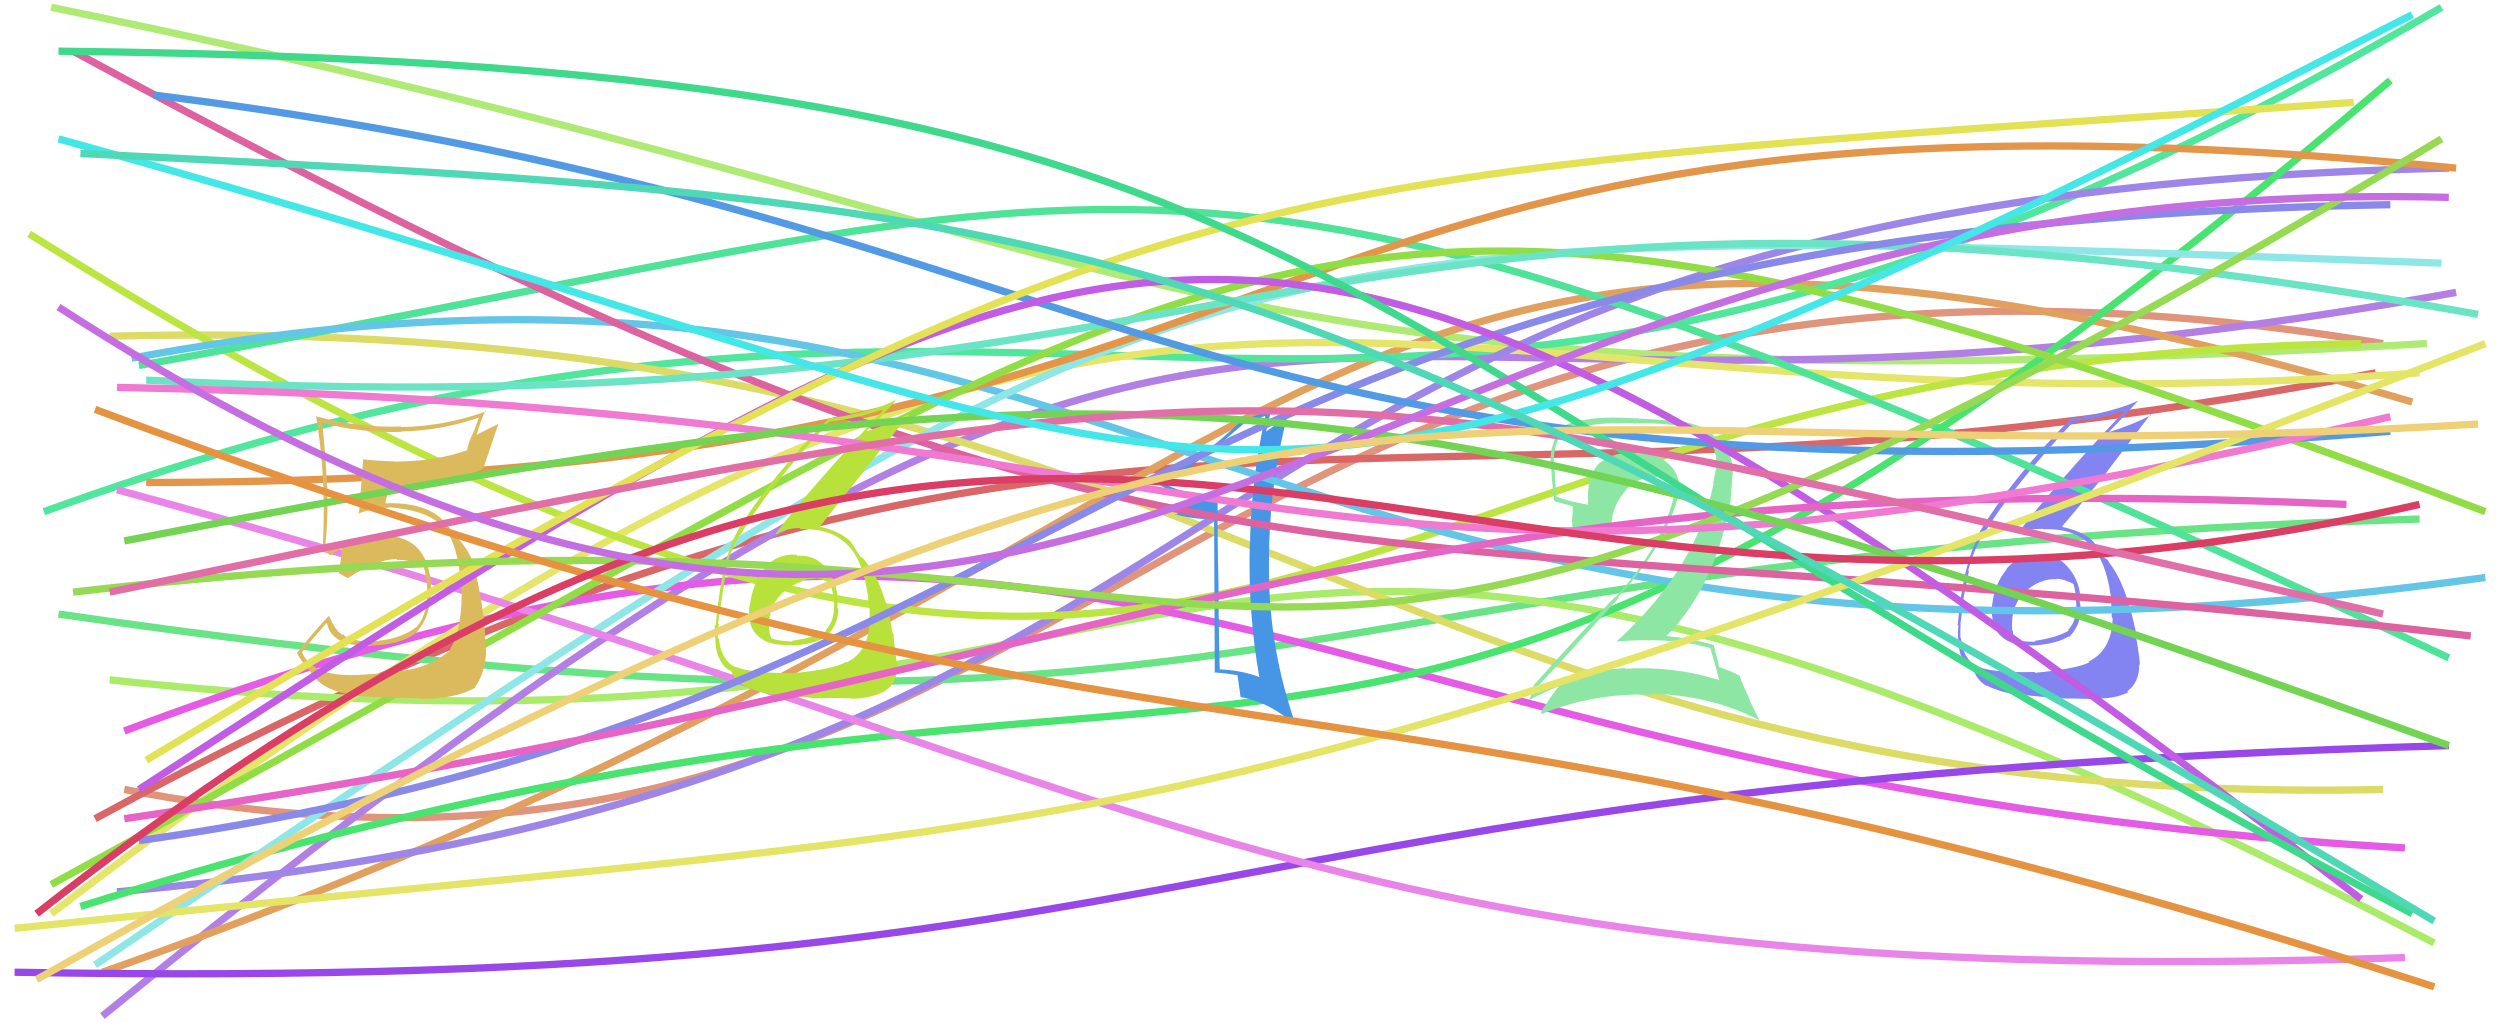 <svg xmlns="http://www.w3.org/2000/svg" width="342" height="140" viewBox="0,0,342,140"><path d="M17 108 C151 134,158 19,326 47" stroke="#df947b" fill="none"/><path d="M13 112 C151 37,185 78,325 51" stroke="#da6767" fill="none"/><path d="M8 84 C180 109,166 76,331 71" stroke="#68e386" fill="none"/><path d="M15 93 C180 111,153 35,333 129" stroke="#aaeb6a" fill="none"/><path d="M7 1 C168 34,156 57,332 47" stroke="#afeb74" fill="none"/><path d="M14 139 C182 2,164 71,336 40" stroke="#b27fe5" fill="none"/><path d="M14 133 C188 72,172 8,330 55" stroke="#e2a05e" fill="none"/><path d="M17 100 C155 48,173 107,329 116" stroke="#e55be5" fill="none"/><path d="M6 70 C155 16,180 91,334 1" stroke="#50e69b" fill="none"/><path d="M15 46 C169 42,187 111,326 108" stroke="#dbdb66" fill="none"/><path fill="#8383f1" d="M279.05 75.98L278.97 75.91L278.98 75.91Q276.30 75.71 274.51 77.78L274.56 77.82L274.55 77.82Q272.82 79.94 272.54 82.70L272.47 82.62L272.52 82.68Q272.26 85.72 273.83 87.12L273.82 87.11L273.82 87.11Q275.32 88.45 278.35 88.28L278.35 88.29L278.36 88.29Q281.38 88.06 282.97 87.07L283.06 87.15L283.06 87.16Q284.66 85.51 284.66 83.25L284.70 83.29L284.66 83.25Q284.58 82.61 284.47 82.06L284.48 82.07L284.60 82.19Q284.61 79.68 283.02 77.72L282.98 77.68L283.02 77.72Q281.37 75.72 278.95 75.88ZM278.49 92.11L278.31 91.93L278.31 91.93Q272.13 92.09 270.09 90.98L270.11 91.00L270.02 90.91Q268.53 89.81 268.26 87.33L268.36 87.44L268.18 87.25Q268.16 86.29 268.21 85.25L268.34 85.37L268.20 85.24Q268.41 83.84 268.41 83.18L268.35 83.13L268.35 83.12Q269.13 79.12 269.35 78.12L269.24 78.02L269.25 78.02Q269.99 75.30 271.20 73.26L271.27 73.33L271.23 73.29Q275.03 66.90 283.62 57.71L283.57 57.66L283.54 57.62Q287.50 57.29 290.69 56.13L290.64 56.08L290.70 56.14Q280.68 66.82 276.05 72.93L276.06 72.95L276.08 72.96Q277.61 72.34 279.48 72.34L279.54 72.40L279.54 72.40Q284.17 72.24 286.37 75.05L286.35 75.03L286.48 75.15Q288.38 77.50 288.87 82.62L288.79 82.53L288.81 82.55Q288.88 83.56 288.88 84.44L289.00 84.56L289.01 84.57Q288.90 88.97 285.70 90.51L285.75 90.56L285.81 90.62Q284.04 91.49 278.42 92.04ZM281.62 95.40L281.80 95.59L281.77 95.55Q283.68 95.53 286.54 95.64L286.46 95.57L286.38 95.49Q288.91 95.75 291.16 94.71L291.16 94.70L291.01 94.55Q292.65 93.44 292.65 90.86L292.68 90.89L292.73 90.94Q292.72 90.21 292.48 88.78L292.42 88.73L292.50 88.80Q292.21 87.33 292.21 86.67L292.24 86.70L292.24 86.70Q290.81 79.70 288.50 76.95L288.57 77.03L288.67 77.13Q288.54 76.94 288.32 76.61L288.33 76.62L287.75 76.15L287.78 76.24L287.76 76.22Q287.31 75.55 286.43 74.17L286.39 74.13L286.24 73.98Q285.07 72.76 282.21 72.10L282.25 72.14L282.11 71.99Q284.01 69.82 288.30 64.48L288.28 64.46L294.23 56.64L294.33 56.74Q292.06 57.99 288.59 59.09L288.55 59.05L288.53 59.04Q289.92 57.67 292.51 54.81L292.44 54.74L292.51 54.81Q289.07 56.38 283.46 57.21L283.47 57.22L283.39 57.14Q275.08 65.63 270.79 72.79L270.86 72.86L270.95 72.96Q268.63 76.47 267.81 85.50L267.81 85.51L267.91 85.61Q267.79 86.42 267.90 87.80L267.93 87.83L267.92 87.82Q268.01 90.34 269.61 91.66L269.45 91.50L269.48 91.52Q270.16 91.87 270.10 91.93L269.97 91.79L270.06 91.89Q270.66 93.26 271.82 93.86L271.80 93.84L271.69 93.74Q273.91 94.85 276.72 95.13L276.61 95.02L276.60 95.01Q276.68 95.10 281.75 95.54ZM281.41 79.28L281.30 79.17L281.29 79.16Q282.30 79.18 283.68 79.90L283.56 79.78L283.65 79.87Q283.99 81.09 283.99 82.03L284.11 82.15L283.99 82.03Q284.29 84.75 282.91 86.18L282.89 86.15L283.00 86.27Q281.37 87.23 278.34 87.67L278.42 87.75L278.47 87.79Q276.40 87.82 275.63 87.44L275.49 87.29L275.62 87.42Q275.36 86.78 275.36 86.33L275.27 86.25L275.27 86.25Q274.89 81.47 279.13 79.59L279.11 79.57L279.15 79.61Q280.28 79.14 281.38 79.25Z"/><path d="M2 133 C170 136,158 107,335 102" stroke="#9848e9" fill="none"/><path d="M7 125 C164 5,178 62,331 51" stroke="#e5e56a" fill="none"/><path d="M16 122 C185 107,151 27,335 23" stroke="#9e86e8" fill="none"/><path d="M4 32 C175 139,172 49,323 47" stroke="#bce542" fill="none"/><path d="M19 50 C164 24,158 7,335 90" stroke="#4fe299" fill="none"/><path d="M11 124 C181 71,178 138,327 11" stroke="#49e36f" fill="none"/><path fill="#4696e5" d="M166.58 67.60L166.67 67.69L166.64 67.66Q162.13 67.77 159.48 66.23L159.35 66.10L159.31 66.05Q163.01 64.14 170.06 58.03L170.05 58.02L170.02 57.99Q171.13 57.78 173.01 56.90L172.91 56.80L173.09 56.99Q171.15 65.56 170.98 74.75L170.85 74.62L170.96 74.73Q170.74 83.87 172.28 92.68L172.21 92.61L172.19 92.59Q169.94 91.72 166.86 91.56L166.72 91.41L166.86 91.56Q166.69 85.55 166.69 79.66L166.67 79.64L166.68 79.64Q166.53 73.55 166.58 67.60ZM166.09 70.91L166.18 92.09L166.08 91.98Q167.97 92.12 169.35 92.39L169.24 92.29L169.29 92.34Q169.43 93.36 169.71 95.34L169.69 95.32L169.72 95.36Q173.80 96.07 177.32 99.32L177.33 99.33L177.30 99.29Q173.64 88.92 173.59 78.13L173.69 78.24L173.60 78.14Q173.45 67.31 176.10 56.85L176.20 56.96L176.25 57.01Q175.38 57.51 173.07 59.11L173.15 59.19L173.14 59.19Q173.47 58.13 173.91 55.93L173.74 55.76L173.83 55.86Q171.90 56.95 169.81 57.51L169.75 57.45L169.84 57.53Q164.45 62.77 158.23 66.08L158.13 65.98L158.11 65.96Q160.07 67.48 163.49 67.97L163.65 68.14L163.57 68.05Q162.72 68.91 160.85 70.45L160.71 70.32L160.73 70.34Q163.02 71.04 166.22 71.04L166.05 70.87Z"/><path d="M18 49 C158 23,167 103,340 79" stroke="#63c6e7" fill="none"/><path d="M13 132 C168 27,163 30,334 36" stroke="#8ee6e6" fill="none"/><path d="M16 67 C160 106,176 136,329 131" stroke="#e985e9" fill="none"/><path fill="#8de6a3" d="M233.82 88.58L233.94 88.70L233.99 88.74Q234.44 90.19 235.21 93.10L235.17 93.07L235.10 93.00Q229.01 91.09 222.35 91.48L222.30 91.43L222.25 91.38Q215.69 91.81 209.91 94.68L209.92 94.69L210.02 94.79Q210.25 93.70 210.31 93.81L210.41 93.91L210.38 93.88Q215.77 88.15 221.45 81.77L221.44 81.76L221.36 81.68Q227.87 74.59 229.58 67.82L229.42 67.66L229.54 67.78Q230.16 65.20 228.31 63.50L228.36 63.55L228.35 63.54Q226.40 61.72 223.81 61.94L223.81 61.94L223.81 61.94Q223.31 61.88 222.81 61.88L222.89 61.95L222.83 61.90Q220.71 61.98 218.90 63.30L218.85 63.26L218.86 63.27Q216.95 65.21 217.28 69.07L217.27 69.05L217.26 69.04Q214.76 68.64 213.00 67.98L213.07 68.05L212.92 67.90Q212.75 65.97 212.64 63.88L212.59 63.83L212.56 63.79Q212.45 61.43 213.33 59.78L213.29 59.74L213.34 59.79Q216.03 57.90 220.88 57.90L220.89 57.92L223.37 57.87L223.43 57.93Q226.63 57.88 228.01 58.04L228.02 58.05L228.00 58.04Q234.25 58.61 234.63 62.14L234.65 62.16L234.73 62.23Q234.84 63.06 234.73 64.21L234.60 64.08L234.73 64.21Q234.58 65.05 234.36 66.04L234.33 66.02L234.42 66.11Q232.08 77.86 221.12 87.77L221.16 87.81L221.10 87.76Q223.19 87.58 225.17 87.58L225.08 87.49L225.18 87.60Q229.75 87.48 233.88 88.64ZM233.11 58.57L232.99 58.46L233.13 58.59Q230.69 57.53 228.21 57.42L228.29 57.50L223.31 57.20L223.32 57.21Q216.84 56.79 213.65 58.38L213.73 58.47L213.66 58.40Q212.10 60.36 212.10 63.33L212.07 63.30L212.20 63.43Q212.16 64.39 212.60 68.46L212.62 68.48L212.74 68.60Q213.36 68.78 215.07 69.22L215.16 69.31L215.10 70.74L215.09 70.73Q215.00 71.36 215.12 72.13L215.29 72.30L215.18 72.20Q216.95 72.32 220.53 72.65L220.58 72.69L220.62 72.73Q220.50 72.12 220.50 71.63L220.47 71.60L220.46 71.58Q220.61 69.09 222.37 67.14L222.39 67.15L222.33 67.10Q224.09 65.14 226.68 65.30L226.67 65.29L226.60 65.23Q227.70 65.28 228.80 65.50L228.91 65.60L228.75 65.45Q229.06 66.14 229.17 66.75L229.14 66.72L229.09 66.67Q229.18 67.31 229.07 67.80L228.97 67.70L229.03 67.77Q227.34 74.78 220.95 81.77L220.82 81.64L220.89 81.71Q217.75 84.90 209.88 93.66L209.88 93.65L209.85 93.63Q209.66 94.92 209.16 95.75L209.20 95.79L209.18 95.77Q211.51 94.51 213.71 93.74L213.69 93.73L213.55 93.59Q212.64 94.54 211.26 96.69L211.22 96.65L211.23 96.66Q210.96 97.05 210.80 97.55L210.93 97.69L210.92 97.67Q218.02 94.75 225.95 95.03L225.96 95.03L225.84 94.91Q233.98 95.07 240.59 98.49L240.70 98.60L239.19 95.44L239.31 95.56Q238.37 93.63 237.99 92.47L237.92 92.41L237.96 92.44Q236.93 91.85 235.16 91.24L235.17 91.25L235.16 91.24Q234.98 90.24 234.43 88.26L234.35 88.17L234.39 88.21Q231.08 87.27 227.77 86.99L227.92 87.14L227.89 87.10Q234.58 80.42 236.78 68.47L236.74 68.43L237.07 64.30L237.07 64.30Q236.90 61.65 235.14 60.66L235.29 60.81L235.19 60.76L235.18 60.76Q235.12 60.64 235.01 60.64L235.07 60.70L235.00 60.63Q234.72 59.47 233.13 58.59Z"/><path d="M20 66 C191 66,164 6,336 23" stroke="#e39649" fill="none"/><path d="M7 121 C178 28,177 8,340 70" stroke="#91dd45" fill="none"/><path d="M10 7 C165 91,173 68,338 87" stroke="#de62a0" fill="none"/><path d="M20 52 C177 60,177 14,339 43" stroke="#6be4c6" fill="none"/><path fill="#daba5c" d="M48.53 92.15L48.54 92.16L48.72 92.34Q42.74 92.58 41.31 89.22L41.38 89.30L41.30 89.22Q42.39 87.82 44.65 85.24L44.68 85.27L44.76 85.35Q45.37 88.17 49.72 88.33L49.74 88.35L49.70 88.31Q54.62 88.44 56.99 86.51L56.98 86.50L56.97 86.50Q59.05 84.22 58.94 80.31L58.91 80.28L58.98 80.36Q58.67 72.94 51.73 73.27L51.84 73.37L51.73 73.27Q47.77 73.60 45.23 75.42L45.09 75.28L44.57 74.97L44.48 75.00L44.48 74.99Q44.94 70.38 44.77 66.42L44.67 66.32L44.72 66.37Q44.58 62.59 44.08 57.80L44.07 57.79L44.14 57.86Q49.44 59.25 54.94 59.08L54.84 58.97L54.89 59.02Q60.40 58.92 65.57 57.10L65.54 57.07L64.72 59.27L64.71 59.26Q64.18 60.27 63.90 61.48L63.92 61.50L63.98 61.56Q59.55 63.14 53.94 63.14L53.80 63.00L53.91 63.11Q51.77 63.06 49.62 62.84L49.63 62.85L49.68 62.90Q49.59 63.92 49.10 70.36L49.05 70.31L49.02 70.29Q50.27 69.66 53.25 69.44L53.13 69.32L53.19 69.39Q58.66 69.80 60.76 72.22L60.64 72.10L60.70 72.16Q62.65 74.34 63.04 79.90L62.99 79.85L63.14 80.00Q63.34 85.87 61.58 88.79L61.74 88.94L61.66 88.87Q58.67 91.55 53.88 91.88L53.98 91.98L53.95 91.96Q52.58 92.13 48.73 92.35ZM57.28 95.45L57.38 95.55L57.43 95.60Q62.32 95.64 65.07 94.04L65.08 94.06L65.00 93.97Q66.50 91.84 66.50 88.81L66.51 88.82L66.44 88.75Q66.43 84.28 65.06 78.34L65.07 78.35L65.23 78.51Q64.62 75.92 62.86 73.88L62.90 73.92L62.85 73.92L62.64 73.60L62.14 73.32L62.02 73.21Q61.62 72.20 60.69 71.21L60.76 71.28L60.73 71.31L60.71 71.29Q58.46 68.82 53.12 68.82L53.18 68.88L52.75 68.84L52.71 68.79Q52.93 68.08 53.20 66.48L53.19 66.47L53.23 66.51Q60.29 66.52 66.13 64.16L66.20 64.23L66.10 64.13Q66.77 62.15 68.15 58.08L68.10 58.03L65.16 59.49L65.19 59.53Q65.67 57.81 66.39 56.15L66.33 56.10L66.51 56.27Q60.89 58.30 54.94 58.42L54.82 58.30L54.88 58.35Q48.95 58.54 43.22 56.94L43.28 57.00L43.25 56.97Q44.29 63.40 44.29 69.79L44.24 69.74L44.28 69.79Q44.29 72.55 44.13 75.30L44.11 75.28L44.01 75.19Q44.53 75.59 45.35 76.03L45.28 75.96L45.29 75.97Q45.68 75.54 46.62 75.04L46.73 75.15L46.75 75.17Q46.69 76.26 46.36 78.47L46.41 78.52L46.27 78.38Q47.01 78.79 47.62 79.12L47.59 79.10L47.59 79.09Q51.54 76.49 54.24 76.49L54.33 76.59L54.34 76.60Q56.21 76.54 57.92 77.48L57.96 77.51L57.94 77.49Q58.38 78.92 58.43 80.30L58.46 80.33L58.43 80.29Q58.56 84.06 57.07 85.66L56.96 85.54L57.09 85.68Q55.00 87.33 51.75 87.66L51.90 87.81L51.79 87.70Q50.37 87.77 49.38 87.66L49.42 87.69L49.43 87.71Q48.16 87.49 47.06 86.99L47.17 87.10L47.01 86.66L46.95 86.93L46.92 86.90Q45.83 86.25 45.06 84.33L45.04 84.31L44.99 84.26Q43.03 86.26 40.61 89.35L40.56 89.30L40.68 89.42Q41.13 90.37 42.34 91.74L42.24 91.64L42.36 91.76Q43.80 94.31 47.88 95.02L47.98 95.13L47.96 95.11Q49.60 95.36 57.36 95.53Z"/><path fill="#b8e13b" d="M108.93 75.87L108.92 75.85L108.93 75.87Q106.29 75.70 104.50 77.77L104.62 77.89L104.58 77.85Q102.87 80.00 102.60 82.75L102.47 82.62L102.56 82.71Q102.09 85.55 103.66 86.95L103.80 87.09L103.84 87.13Q105.26 88.38 108.29 88.22L108.29 88.22L108.39 88.32Q111.43 88.11 113.03 87.12L113.07 87.16L112.99 87.09Q114.69 85.53 114.69 83.27L114.68 83.27L114.54 83.12Q114.63 82.66 114.51 82.11L114.53 82.13L114.58 82.18Q114.57 79.64 112.98 77.68L113.03 77.74L113.03 77.73Q111.51 75.86 109.09 76.03ZM108.48 92.10L108.37 91.99L108.47 92.09Q102.15 92.10 100.11 91.00L99.95 90.84L100.12 91.01Q98.63 89.90 98.35 87.43L98.23 87.31L98.19 87.27Q98.27 86.41 98.33 85.36L98.26 85.29L98.21 85.24Q98.49 83.93 98.49 83.27L98.46 83.24L98.53 83.31Q99.14 79.13 99.36 78.14L99.25 78.03L99.23 78.00Q99.94 75.25 101.15 73.21L101.28 73.34L101.23 73.29Q104.96 66.83 113.55 57.63L113.54 57.62L113.59 57.67Q117.41 57.20 120.61 56.05L120.71 56.15L120.75 56.19Q110.74 66.89 106.12 73.00L106.13 73.01L106.24 73.12Q107.50 72.24 109.38 72.24L109.53 72.39L109.54 72.40Q114.17 72.24 116.37 75.05L116.37 75.05L116.45 75.13Q118.36 77.47 118.85 82.59L118.79 82.54L118.96 82.71Q118.97 83.65 118.97 84.53L118.89 84.45L118.96 84.52Q119.00 89.08 115.81 90.62L115.74 90.55L115.74 90.55Q114.10 91.55 108.48 92.10ZM111.73 95.52L111.70 95.49L111.77 95.55Q113.56 95.42 116.43 95.53L116.35 95.46L116.47 95.58Q118.77 95.62 121.03 94.58L120.98 94.52L121.00 94.55Q122.77 93.56 122.77 90.97L122.75 90.95L122.74 90.94Q122.62 90.10 122.37 88.67L122.38 88.68L122.43 88.73Q122.23 87.35 122.23 86.69L122.11 86.57L122.11 86.56Q120.91 79.81 118.60 77.05L118.63 77.09L118.58 77.03Q118.45 76.86 118.23 76.53L118.17 76.46L117.75 76.15L117.75 76.20L117.68 76.14Q117.31 75.55 116.43 74.17L116.25 73.99L116.36 74.10Q115.00 72.69 112.14 72.03L112.18 72.07L112.16 72.04Q113.94 69.75 118.23 64.41L118.19 64.36L124.35 56.76L124.25 56.66Q121.96 57.90 118.49 59.00L118.61 59.11L118.50 59.00Q119.94 57.69 122.53 54.83L122.57 54.87L122.46 54.76Q119.11 56.42 113.49 57.24L113.48 57.24L113.43 57.19Q105.09 65.64 100.79 72.80L100.91 72.91L100.81 72.82Q98.73 76.56 97.90 85.59L97.76 85.46L97.77 85.46Q97.77 86.40 97.88 87.78L97.80 87.70L97.86 87.75Q98.00 90.32 99.60 91.64L99.44 91.49L99.57 91.61Q100.05 91.77 100.00 91.82L100.05 91.88L100.06 91.88Q100.49 93.08 101.64 93.69L101.65 93.69L101.80 93.84Q103.88 94.83 106.69 95.10L106.63 95.04L106.64 95.05Q106.69 95.10 111.76 95.54ZM111.47 79.34L111.37 79.24L111.31 79.18Q112.12 79.00 113.50 79.72L113.65 79.88L113.52 79.74Q114.04 81.14 114.04 82.08L113.98 82.02L114.08 82.12Q114.32 84.78 112.94 86.21L113.06 86.32L113.04 86.31Q111.36 87.22 108.33 87.66L108.50 87.83L108.44 87.77Q106.25 87.67 105.48 87.28L105.49 87.30L105.51 87.31Q105.24 86.65 105.24 86.21L105.28 86.26L105.20 86.17Q105.00 81.57 109.24 79.70L109.12 79.58L109.28 79.74Q110.24 79.11 111.34 79.22Z"/><path d="M19 115 C154 96,151 31,327 28" stroke="#8989ea" fill="none"/><path d="M21 13 C158 30,159 73,327 59" stroke="#529be4" fill="none"/><path d="M19 108 C159 17,174 8,323 123" stroke="#c25ce4" fill="none"/><path d="M20 104 C160 20,167 25,322 14" stroke="#e2e254" fill="none"/><path d="M8 7 C187 9,172 42,330 125" stroke="#3fd98c" fill="none"/><path d="M17 112 C160 91,186 63,321 69" stroke="#e664c6" fill="none"/><path d="M10 81 C192 60,153 128,334 19" stroke="#96d953" fill="none"/><path d="M16 53 C179 56,175 93,327 57" stroke="#f079d2" fill="none"/><path d="M2 127 C155 111,155 119,340 47" stroke="#e4e467" fill="none"/><path d="M17 74 C156 47,186 48,335 102" stroke="#73d453" fill="none"/><path d="M13 56 C162 112,179 85,333 135" stroke="#e69341" fill="none"/><path d="M5 125 C150 11,186 102,331 69" stroke="#db3d64" fill="none"/><path d="M15 81 C184 46,173 49,326 84" stroke="#e26ea8" fill="none"/><path d="M8 42 C150 134,179 23,335 27" stroke="#c56ee2" fill="none"/><path d="M8 19 C182 67,158 90,330 2" stroke="#44e7e7" fill="none"/><path d="M5 134 C188 31,191 67,339 58" stroke="#eed076" fill="none"/><path d="M11 21 C153 28,172 30,333 126" stroke="#4fd8b6" fill="none"/></svg>